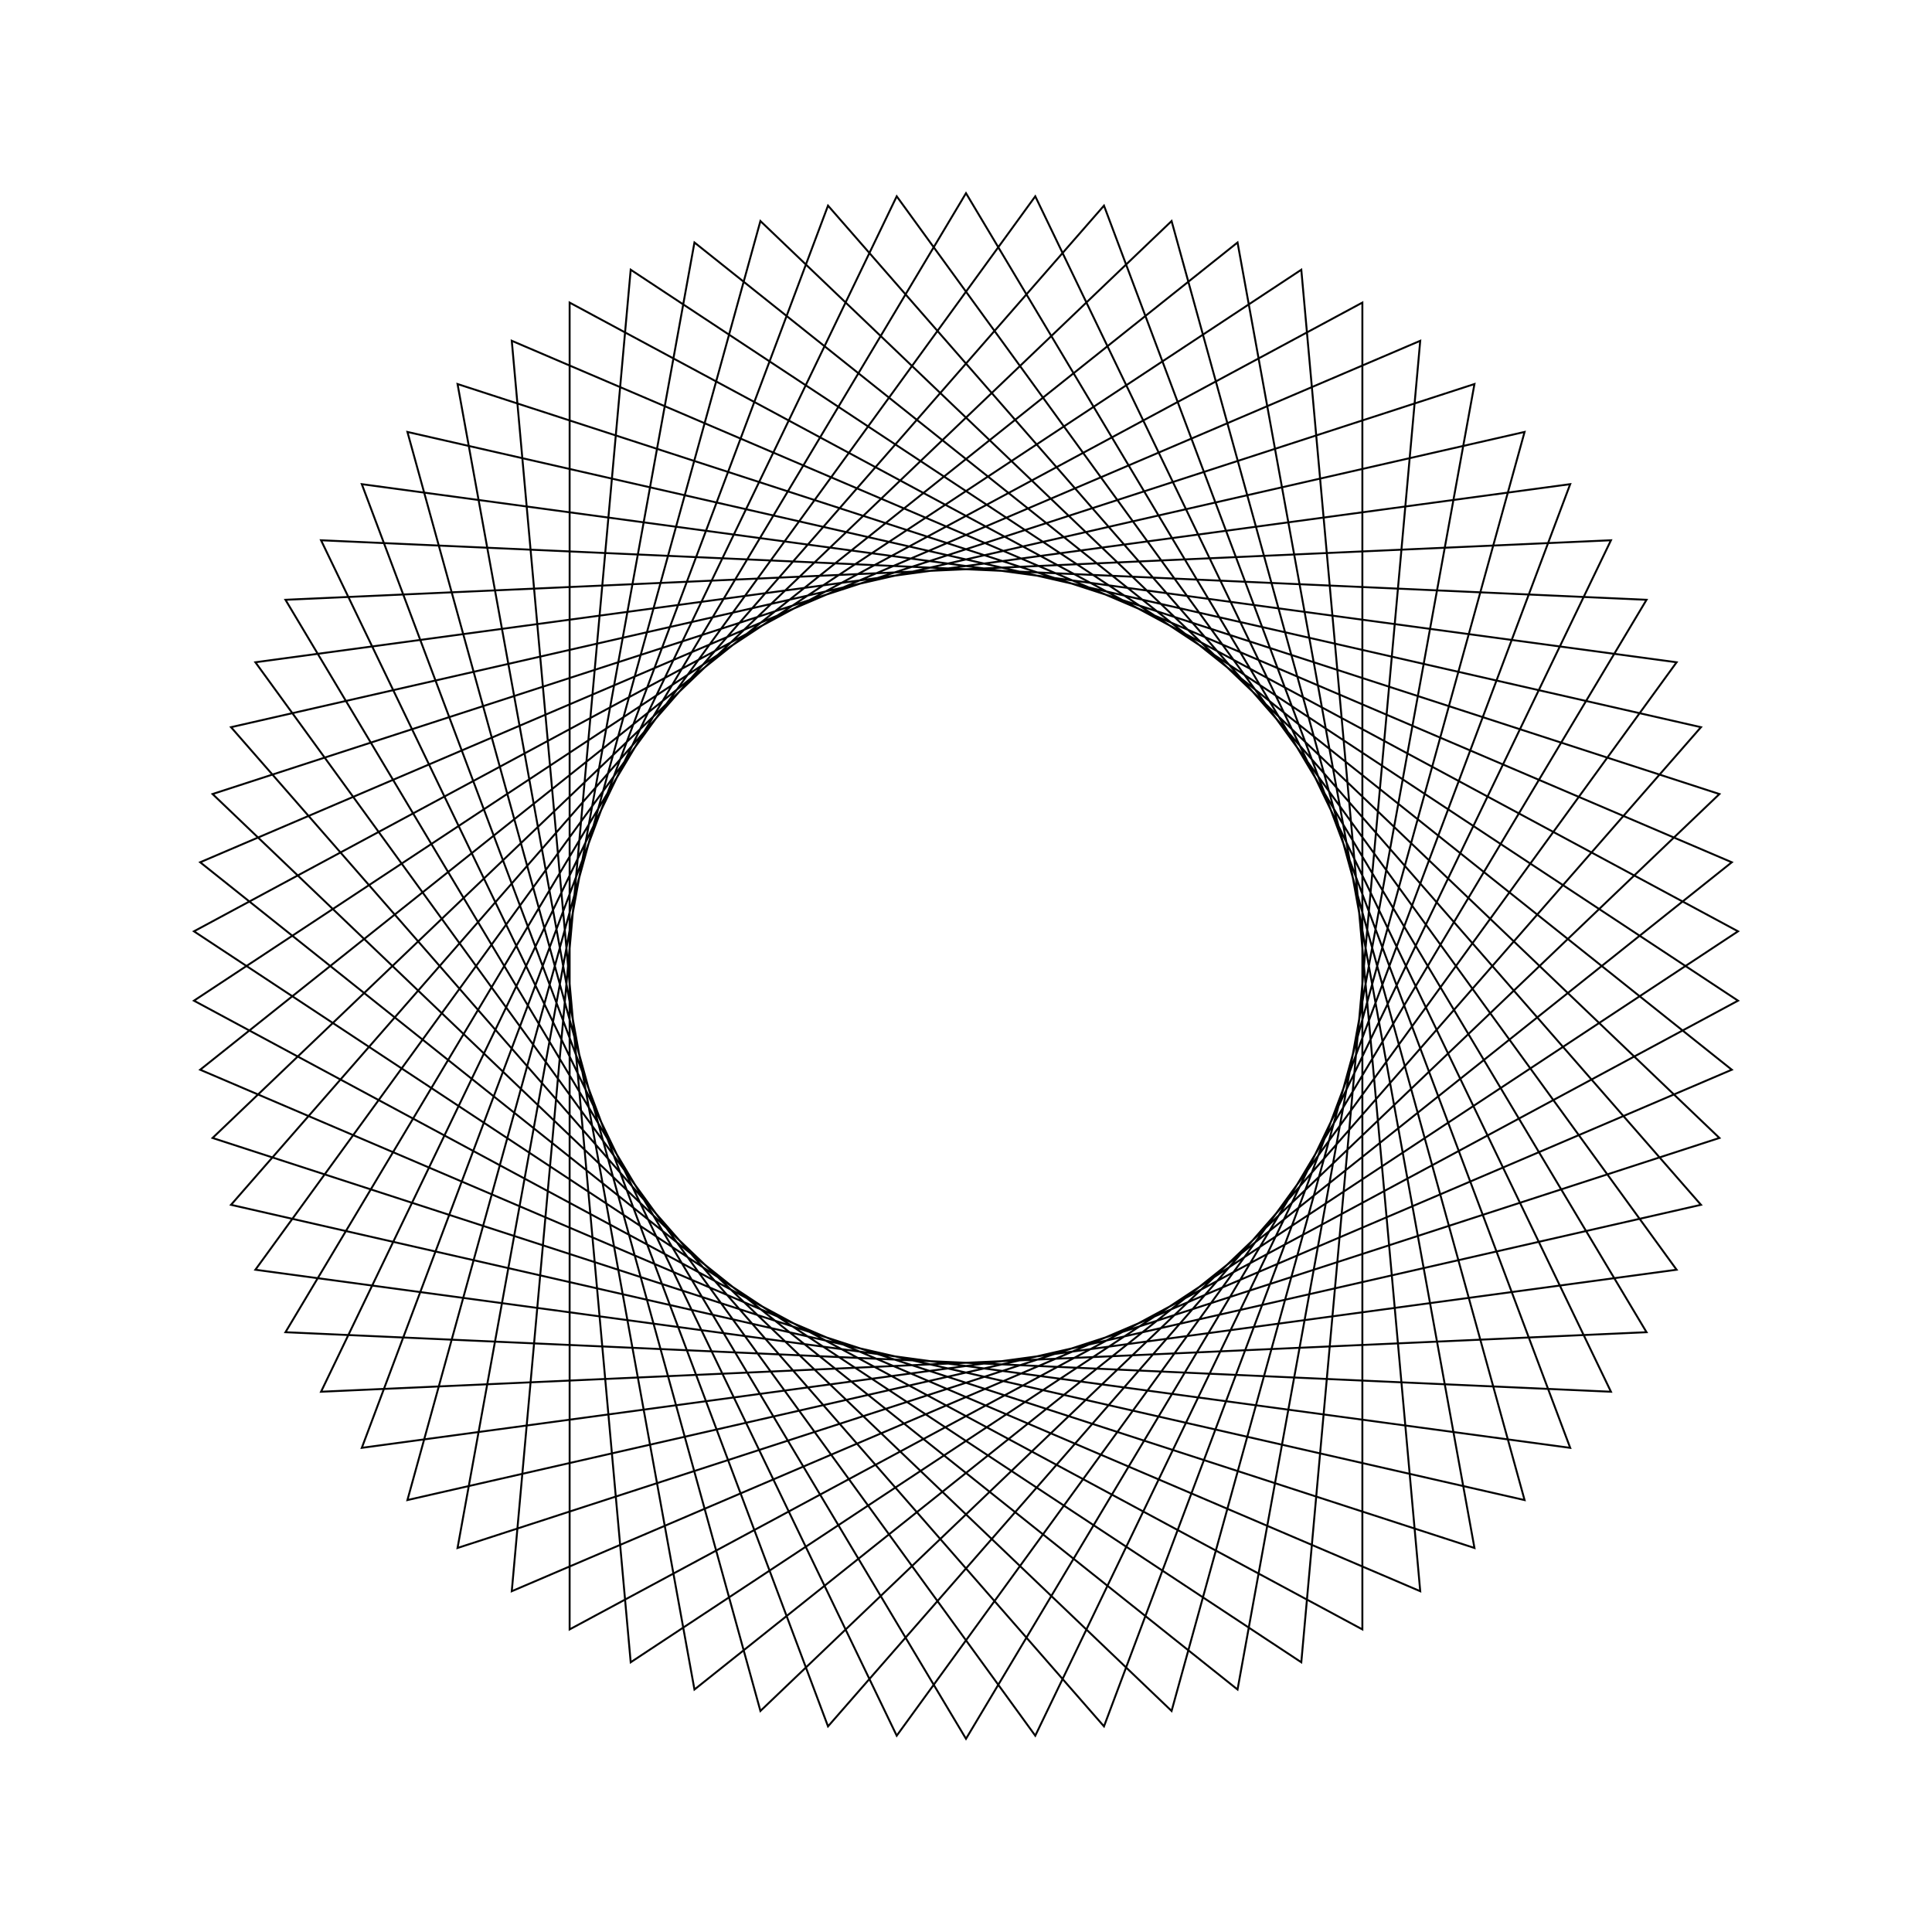<?xml version="1.0" ?>
<svg height="100" width="100">
  <path d="M 50.0,90.0 L 85.224,31.045 L 16.617,27.964 L 46.414,89.839 L 86.781,34.279 L 18.727,25.06 L 42.858,89.357 L 88.042,37.639 L 21.088,22.357 L 39.359,88.559 L 88.997,41.099 L 23.682,19.877 L 35.945,87.449 L 89.638,44.631 L 26.489,17.639 L 32.645,86.039 L 89.96,48.205 L 29.484,15.662 L 29.484,84.338 L 89.96,51.795 L 32.645,13.961 L 26.489,82.361 L 89.638,55.369 L 35.945,12.551 L 23.682,80.123 L 88.997,58.901 L 39.359,11.441 L 21.088,77.643 L 88.042,62.361 L 42.858,10.643 L 18.727,74.94 L 86.781,65.721 L 46.414,10.161 L 16.617,72.036 L 85.224,68.955 L 50.0,10.0 L 14.776,68.955 L 83.383,72.036 L 53.586,10.161 L 13.219,65.721 L 81.273,74.94 L 57.142,10.643 L 11.958,62.361 L 78.912,77.643 L 60.641,11.441 L 11.003,58.901 L 76.318,80.123 L 64.055,12.551 L 10.362,55.369 L 73.511,82.361 L 67.355,13.961 L 10.04,51.795 L 70.516,84.338 L 70.516,15.662 L 10.04,48.205 L 67.355,86.039 L 73.511,17.639 L 10.362,44.631 L 64.055,87.449 L 76.318,19.877 L 11.003,41.099 L 60.641,88.559 L 78.912,22.357 L 11.958,37.639 L 57.142,89.357 L 81.273,25.06 L 13.219,34.279 L 53.586,89.839 L 83.383,27.964 L 14.776,31.045 L 50.0,90.0Z" fill="none" stroke="black" stroke-width="0.1" transform="matrix(1 0 0 -1 0 100)"/>
</svg>
